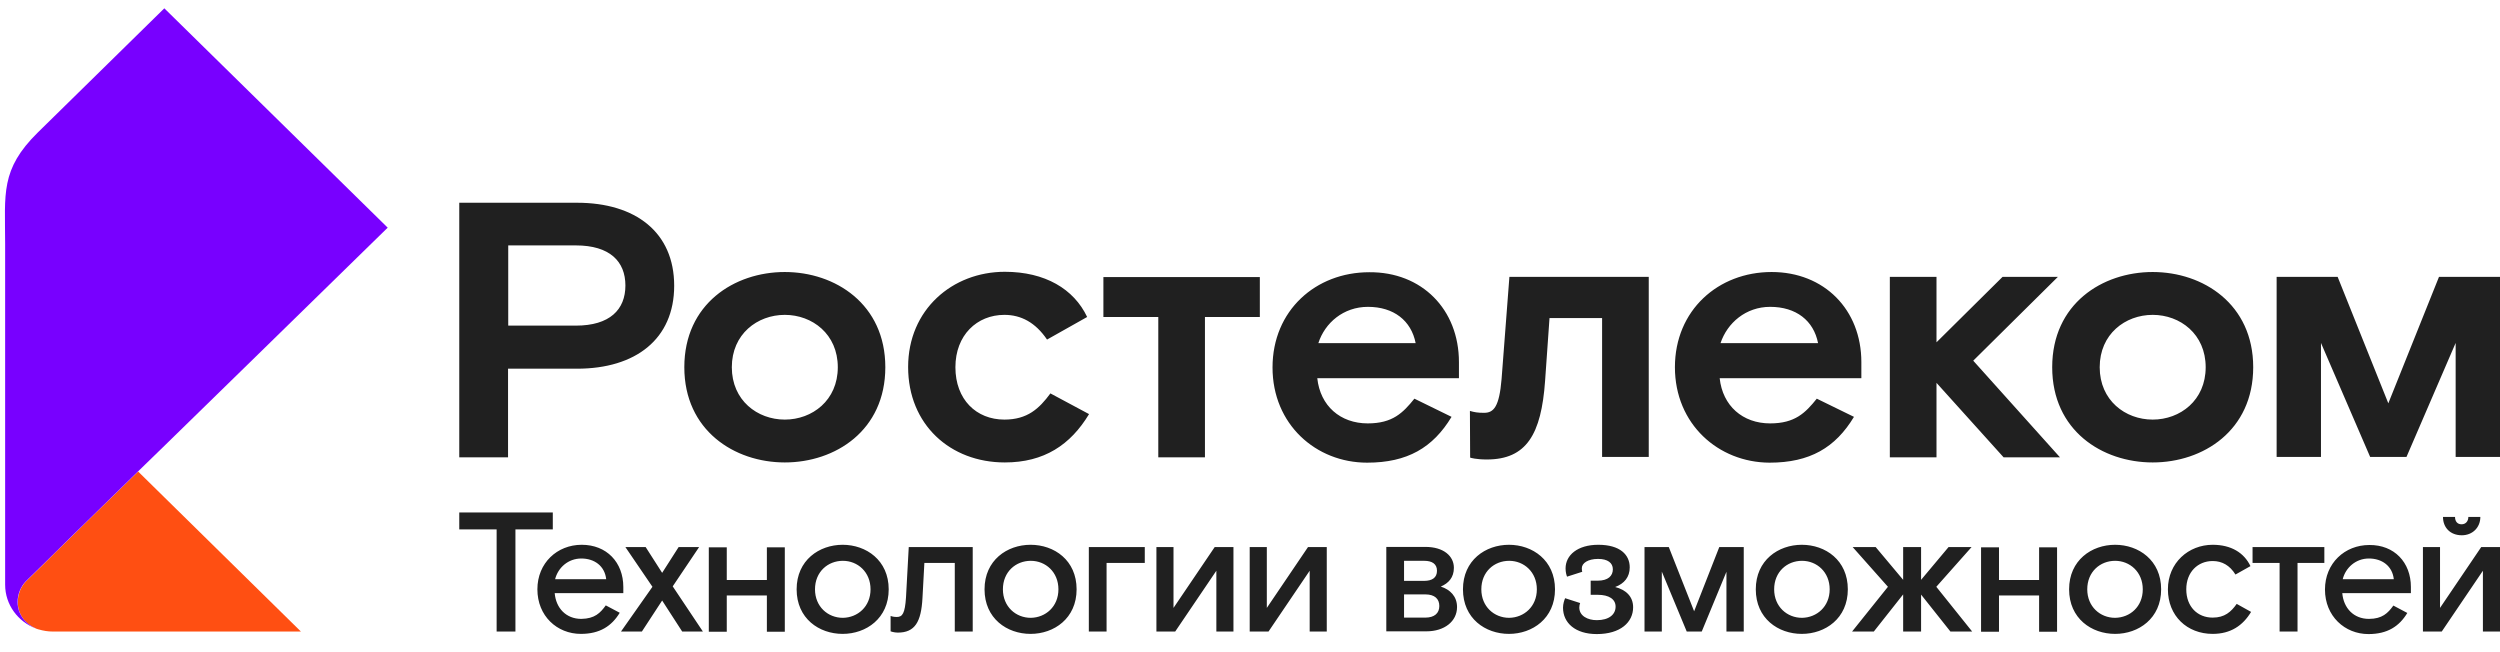 <svg width="92" height="24" viewBox="0 0 92 24" fill="none" xmlns="http://www.w3.org/2000/svg">
<path d="M1.331 23.132C1.346 23.14 1.362 23.148 1.377 23.148C1.385 23.156 1.401 23.156 1.424 23.163C1.587 23.21 1.758 23.241 1.945 23.241H2.854H6.404H11.074L5.083 17.352C3.972 18.432 3.242 19.146 2.706 19.675C2.224 20.141 1.898 20.467 1.595 20.77C1.214 21.143 0.958 21.392 0.958 21.392C0.771 21.586 0.655 21.866 0.655 22.153C0.647 22.604 0.935 22.969 1.331 23.132Z" fill="#FF4F12"/>
<path d="M0.647 22.154C0.647 21.866 0.764 21.586 0.95 21.392C0.95 21.392 1.207 21.143 1.587 20.77C1.891 20.468 2.217 20.149 2.699 19.675C3.235 19.147 3.973 18.432 5.076 17.352C5.402 17.033 5.76 16.684 6.156 16.303C6.164 16.295 6.171 16.288 6.179 16.28C7.974 14.532 10.522 12.038 14.267 8.378L6.047 0.306L1.393 4.874C0.003 6.242 0.189 7.135 0.189 8.969V21.516C0.189 22.255 0.663 22.884 1.331 23.132C0.935 22.969 0.647 22.604 0.647 22.154Z" fill="#7800FF"/>
<path d="M89.793 22.371V20.133H89.164V23.241H89.856L91.371 21.003V23.241H92V20.133H91.308L89.793 22.371ZM91.277 19.022H90.835C90.835 19.178 90.741 19.294 90.586 19.294C90.43 19.294 90.345 19.186 90.345 19.022H89.902C89.902 19.419 90.174 19.698 90.594 19.698C90.99 19.698 91.277 19.411 91.277 19.022ZM88.092 21.314C88.038 20.825 87.657 20.553 87.175 20.553C86.694 20.553 86.32 20.887 86.212 21.314H88.092ZM88.721 21.602V21.827H86.196C86.243 22.379 86.616 22.775 87.175 22.775C87.665 22.775 87.874 22.565 88.076 22.285L88.589 22.557C88.294 23.047 87.859 23.334 87.16 23.334C86.289 23.334 85.559 22.674 85.559 21.695C85.559 20.724 86.289 20.056 87.191 20.056C88.108 20.048 88.721 20.693 88.721 21.602ZM82.894 20.716H83.889V23.241H84.549V20.716H85.536V20.133H82.894V20.716ZM81.426 22.728C80.866 22.728 80.455 22.324 80.455 21.687C80.455 21.05 80.882 20.646 81.426 20.646C81.768 20.646 82.055 20.802 82.265 21.143L82.817 20.833C82.583 20.343 82.109 20.048 81.426 20.048C80.54 20.048 79.779 20.708 79.779 21.687C79.779 22.666 80.486 23.327 81.426 23.327C82.086 23.327 82.537 23.023 82.84 22.518L82.311 22.223C82.102 22.518 81.869 22.728 81.426 22.728ZM78.854 21.687C78.854 21.05 78.38 20.638 77.836 20.638C77.285 20.638 76.811 21.042 76.811 21.687C76.811 22.324 77.285 22.736 77.836 22.736C78.388 22.728 78.854 22.324 78.854 21.687ZM79.53 21.687C79.53 22.759 78.699 23.327 77.836 23.327C76.966 23.327 76.143 22.759 76.143 21.687C76.143 20.615 76.974 20.048 77.836 20.048C78.699 20.048 79.53 20.615 79.53 21.687ZM75.039 21.345H73.563V20.141H72.903V23.249H73.563V21.913H75.039V23.249H75.7V20.141H75.039V21.345ZM72.553 20.133H71.706L70.696 21.338V20.133H70.036V21.338L69.026 20.133H68.179L69.476 21.594L68.156 23.241H68.956L70.036 21.874V23.241H70.696V21.881L71.776 23.241H72.576L71.256 21.594L72.553 20.133ZM67.332 21.687C67.332 21.05 66.858 20.638 66.314 20.638C65.763 20.638 65.289 21.042 65.289 21.687C65.289 22.324 65.763 22.736 66.314 22.736C66.858 22.728 67.332 22.324 67.332 21.687ZM68 21.687C68 22.759 67.169 23.327 66.306 23.327C65.436 23.327 64.613 22.759 64.613 21.687C64.613 20.615 65.444 20.048 66.306 20.048C67.177 20.048 68 20.615 68 21.687ZM62.344 22.495L61.412 20.133H60.518V23.241H61.155V21.035L62.072 23.241H62.624L63.533 21.042V23.241H64.17V20.133H63.269L62.344 22.495ZM59.438 21.602C59.773 21.477 59.974 21.237 59.974 20.879C59.974 20.413 59.617 20.048 58.817 20.048C58.055 20.048 57.613 20.429 57.613 20.918C57.613 21.058 57.644 21.159 57.667 21.221L58.226 21.042C58.219 21.019 58.211 20.98 58.211 20.91C58.211 20.724 58.436 20.568 58.809 20.568C59.166 20.568 59.353 20.716 59.353 20.949C59.353 21.19 59.182 21.369 58.794 21.369H58.537V21.889H58.801C59.213 21.889 59.454 22.052 59.454 22.324C59.454 22.612 59.213 22.822 58.762 22.822C58.428 22.822 58.118 22.666 58.118 22.355C58.118 22.285 58.133 22.239 58.149 22.192L57.597 22.014C57.566 22.083 57.519 22.223 57.519 22.363C57.519 22.922 57.97 23.334 58.762 23.334C59.633 23.334 60.099 22.899 60.099 22.348C60.099 21.944 59.827 21.703 59.438 21.602ZM56.556 21.687C56.556 21.05 56.082 20.638 55.538 20.638C54.986 20.638 54.513 21.042 54.513 21.687C54.513 22.324 54.986 22.736 55.538 22.736C56.082 22.728 56.556 22.324 56.556 21.687ZM57.224 21.687C57.224 22.759 56.393 23.327 55.53 23.327C54.66 23.327 53.837 22.759 53.837 21.687C53.837 20.615 54.668 20.048 55.53 20.048C56.393 20.048 57.224 20.615 57.224 21.687ZM52.967 22.301C52.967 22.037 52.795 21.874 52.454 21.874H51.669V22.728H52.454C52.788 22.728 52.967 22.565 52.967 22.301ZM51.669 21.376H52.407C52.702 21.376 52.881 21.26 52.881 21.003C52.881 20.755 52.702 20.638 52.415 20.638H51.669V21.376ZM53.619 22.34C53.619 22.868 53.153 23.233 52.492 23.233H51.016V20.126H52.454C53.13 20.126 53.503 20.467 53.503 20.895C53.503 21.252 53.308 21.462 53.021 21.586C53.363 21.695 53.619 21.944 53.619 22.34ZM46.619 22.371V20.133H45.989V23.241H46.681L48.196 21.003V23.241H48.825V20.133H48.134L46.619 22.371ZM43.185 22.371V20.133H42.556V23.241H43.247L44.762 21.003V23.241H45.391V20.133H44.7L43.185 22.371ZM40.062 23.241H40.722V20.716H42.128V20.133H40.069V23.241H40.062ZM38.95 21.687C38.95 21.05 38.477 20.638 37.933 20.638C37.381 20.638 36.907 21.042 36.907 21.687C36.907 22.324 37.381 22.736 37.933 22.736C38.477 22.728 38.95 22.324 38.95 21.687ZM39.619 21.687C39.619 22.759 38.787 23.327 37.925 23.327C37.055 23.327 36.231 22.759 36.231 21.687C36.231 20.615 37.062 20.048 37.925 20.048C38.795 20.048 39.619 20.615 39.619 21.687ZM33.341 21.982C33.302 22.581 33.209 22.705 32.999 22.705C32.859 22.705 32.774 22.666 32.774 22.666V23.233C32.774 23.233 32.898 23.28 33.038 23.28C33.667 23.28 33.9 22.892 33.947 22.006L34.017 20.716H35.136V23.241H35.796V20.133H33.442L33.341 21.982ZM32.036 21.687C32.036 21.05 31.562 20.638 31.018 20.638C30.466 20.638 29.992 21.042 29.992 21.687C29.992 22.324 30.466 22.736 31.018 22.736C31.562 22.728 32.036 22.324 32.036 21.687ZM32.704 21.687C32.704 22.759 31.872 23.327 31.01 23.327C30.14 23.327 29.316 22.759 29.316 21.687C29.316 20.615 30.148 20.048 31.01 20.048C31.872 20.048 32.704 20.615 32.704 21.687ZM28.221 21.345H26.745V20.141H26.084V23.249H26.745V21.913H28.221V23.249H28.881V20.141H28.221V21.345ZM25.727 20.133H24.973L24.367 21.081L23.761 20.133H23.015L24.01 21.594L22.852 23.241H23.621L24.367 22.099L25.105 23.241H25.867L24.756 21.578L25.727 20.133ZM20.428 21.314H22.308C22.254 20.825 21.873 20.553 21.392 20.553C20.91 20.553 20.537 20.887 20.428 21.314ZM22.293 22.278L22.806 22.55C22.51 23.039 22.075 23.327 21.376 23.327C20.498 23.327 19.776 22.666 19.776 21.687C19.776 20.716 20.506 20.048 21.407 20.048C22.324 20.048 22.938 20.693 22.938 21.602V21.827H20.413C20.459 22.379 20.832 22.775 21.392 22.775C21.889 22.767 22.091 22.557 22.293 22.278ZM20.343 18.859H16.901V19.481H18.276V23.241H18.968V19.481H20.343V18.859ZM89.755 10.188L87.89 14.842L86.025 10.188H83.78V16.816H85.412V12.62L87.222 16.816H88.558L90.368 12.62V16.816H92V10.188H89.755ZM77.269 13.514C77.269 14.734 78.209 15.441 79.219 15.441C80.229 15.441 81.169 14.734 81.169 13.514C81.169 12.294 80.229 11.587 79.219 11.587C78.209 11.587 77.269 12.294 77.269 13.514ZM75.521 13.514C75.521 11.183 77.362 10.01 79.219 10.01C81.076 10.01 82.918 11.191 82.918 13.514C82.918 15.845 81.076 17.018 79.219 17.018C77.362 17.018 75.521 15.845 75.521 13.514ZM42.625 16.831H44.342V11.665H46.362V10.196H40.605V11.665H42.625V16.831ZM63.315 12.628H66.905C66.742 11.797 66.097 11.292 65.141 11.292C64.248 11.292 63.564 11.882 63.315 12.628ZM61.637 13.514C61.637 11.416 63.23 10.01 65.195 10.01C67.13 10.01 68.498 11.393 68.498 13.327V13.918H63.284C63.393 14.936 64.131 15.581 65.141 15.581C66.058 15.581 66.439 15.192 66.858 14.671L68.226 15.34C67.542 16.474 66.602 17.026 65.118 17.026C63.238 17.018 61.637 15.611 61.637 13.514ZM52.096 12.628C51.933 11.797 51.288 11.292 50.34 11.292C49.439 11.292 48.755 11.882 48.515 12.628H52.096ZM53.689 13.327V13.918H48.476C48.584 14.936 49.323 15.581 50.333 15.581C51.249 15.581 51.63 15.192 52.05 14.671L53.417 15.34C52.733 16.474 51.793 17.026 50.309 17.026C48.429 17.026 46.829 15.619 46.829 13.522C46.829 11.424 48.421 10.018 50.387 10.018C52.322 10.002 53.689 11.385 53.689 13.327ZM54.715 16.909C56.175 16.909 56.719 15.985 56.859 14.019L57.022 11.704H58.957V16.816H60.674V10.188H55.546L55.258 13.949C55.173 14.967 54.971 15.192 54.614 15.192C54.373 15.192 54.256 15.169 54.093 15.122L54.101 16.839C54.109 16.847 54.326 16.909 54.715 16.909ZM36.977 17.018C38.422 17.018 39.393 16.373 40.077 15.239L38.655 14.477C38.243 15.037 37.808 15.441 36.962 15.441C35.928 15.441 35.159 14.703 35.159 13.514C35.159 12.333 35.952 11.587 36.962 11.587C37.575 11.587 38.104 11.867 38.531 12.496L40.007 11.665C39.518 10.631 38.453 10.002 36.977 10.002C35.05 10.002 33.419 11.393 33.419 13.506C33.419 15.627 34.972 17.018 36.977 17.018ZM30.831 13.514C30.831 12.294 29.891 11.587 28.881 11.587C27.871 11.587 26.931 12.294 26.931 13.514C26.931 14.734 27.871 15.441 28.881 15.441C29.891 15.441 30.831 14.734 30.831 13.514ZM28.881 17.018C27.024 17.018 25.183 15.837 25.183 13.514C25.183 11.183 27.024 10.01 28.881 10.01C30.738 10.01 32.58 11.191 32.58 13.514C32.58 15.845 30.738 17.018 28.881 17.018ZM18.703 11.983H21.19C22.441 11.983 23.015 11.393 23.015 10.507C23.015 9.621 22.441 9.031 21.19 9.031H18.703V11.983ZM18.703 16.831H16.901V7.461H21.236C23.388 7.461 24.81 8.549 24.81 10.515C24.81 12.48 23.388 13.568 21.236 13.568H18.696V16.831H18.703ZM72.615 13.273L75.808 16.831H73.734L71.263 14.089V16.831H69.546V10.188H71.263V12.597L73.695 10.188H75.731L72.615 13.273Z" fill="#202020"/>
</svg>

